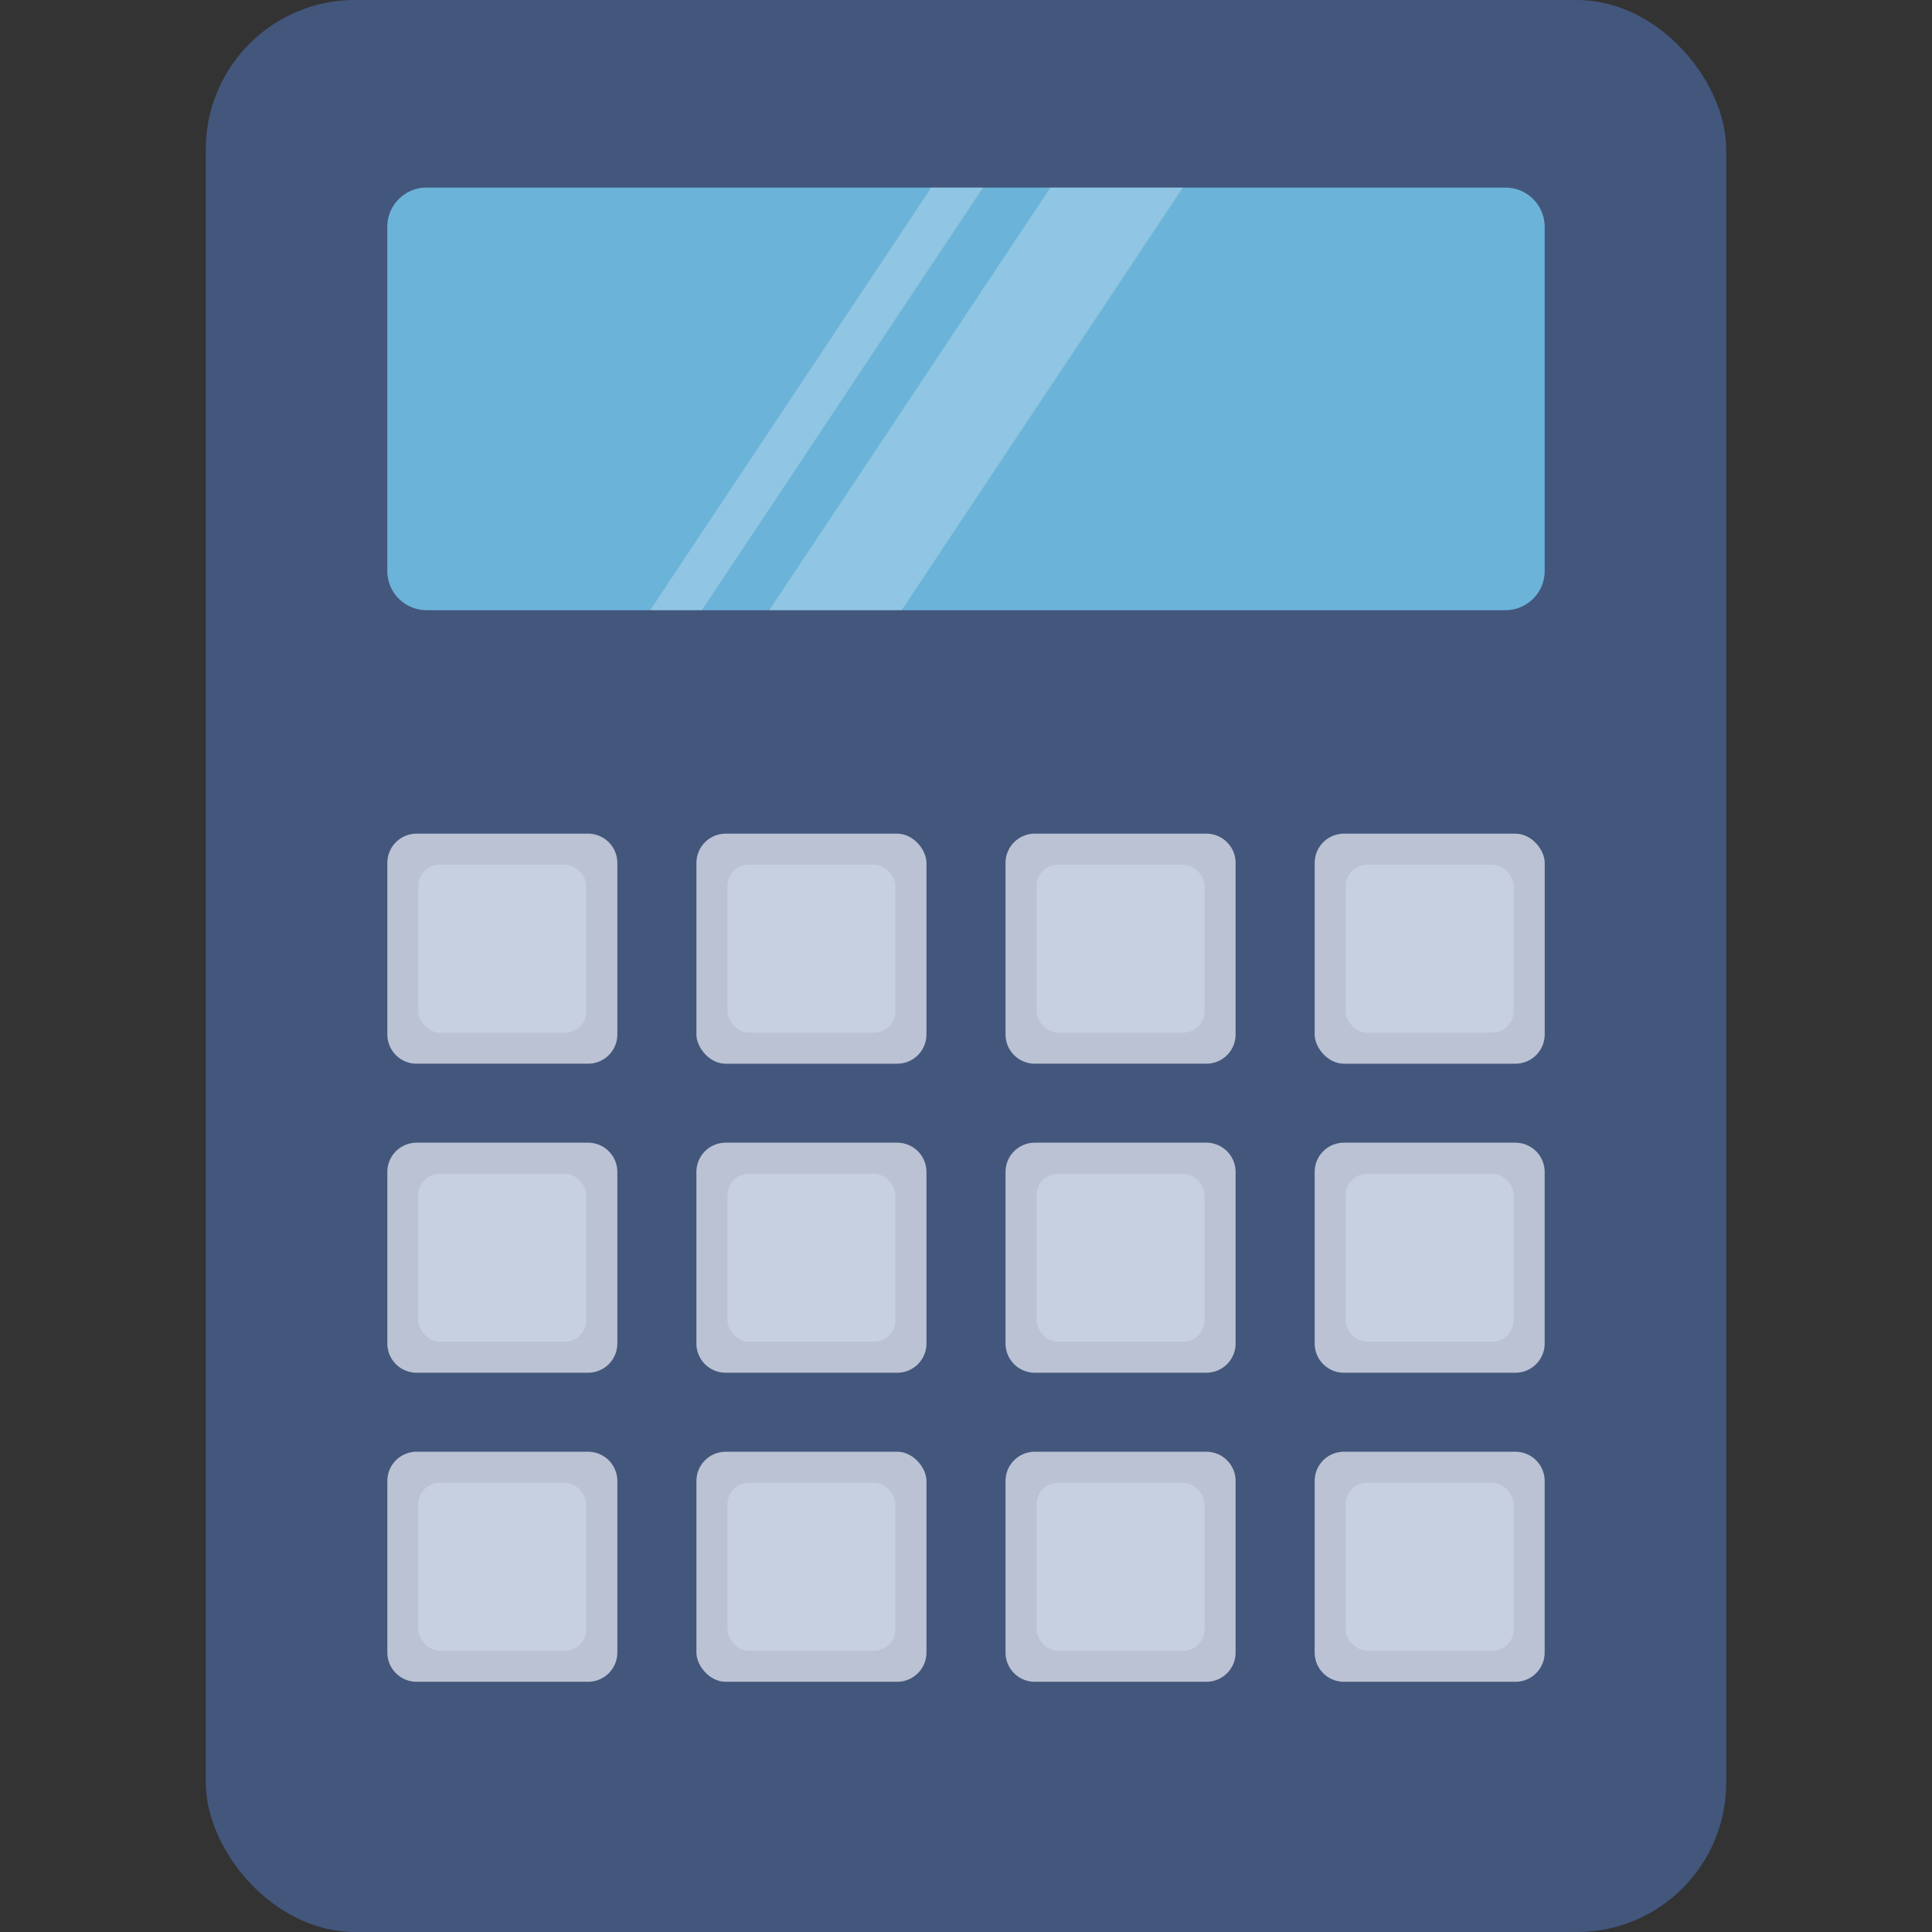 <svg id="flat" height="512" viewBox="0 0 128 128" width="512" xmlns="http://www.w3.org/2000/svg"><rect x="0" y="0" width="128" height="128" fill="#333333" stroke="none"/><rect fill="#43567c" height="128" rx="9.883" width="100.73" x="13.635"/><path d="m102.339 15.027v22.8a2.6 2.6 0 0 1 -2.6 2.6h-71.48a2.6 2.6 0 0 1 -2.6-2.6v-22.8a2.6 2.6 0 0 1 2.6-2.6h71.481a2.6 2.6 0 0 1 2.599 2.6z" fill="#6bb3d9"/><path d="m27.6 55.232h11.362a1.938 1.938 0 0 1 1.938 1.937v11.367a1.937 1.937 0 0 1 -1.937 1.937h-11.363a1.938 1.938 0 0 1 -1.938-1.938v-11.366a1.938 1.938 0 0 1 1.938-1.937z" fill="#bac2d3"/><rect fill="#c7d0e0" height="11.129" rx="1.415" width="11.129" x="27.715" y="57.288"/><rect fill="#bac2d3" height="15.242" rx="1.938" width="15.242" x="46.139" y="55.232"/><rect fill="#c7d0e0" height="11.129" rx="1.415" width="11.129" x="48.195" y="57.288"/><path d="m68.557 55.232h11.367a1.938 1.938 0 0 1 1.938 1.938v11.366a1.937 1.937 0 0 1 -1.937 1.937h-11.368a1.938 1.938 0 0 1 -1.938-1.938v-11.366a1.938 1.938 0 0 1 1.938-1.937z" fill="#bac2d3"/><rect fill="#c7d0e0" height="11.129" rx="1.415" width="11.129" x="68.676" y="57.288"/><rect fill="#bac2d3" height="15.242" rx="1.938" width="15.242" x="87.1" y="55.232"/><rect fill="#c7d0e0" height="11.129" rx="1.415" width="11.129" x="89.157" y="57.288"/><path d="m27.6 75.706h11.362a1.938 1.938 0 0 1 1.938 1.938v11.366a1.937 1.937 0 0 1 -1.937 1.937h-11.363a1.938 1.938 0 0 1 -1.938-1.938v-11.365a1.938 1.938 0 0 1 1.938-1.938z" fill="#bac2d3"/><rect fill="#c7d0e0" height="11.129" rx="1.415" width="11.129" x="27.715" y="77.763"/><path d="m48.076 75.706h11.367a1.938 1.938 0 0 1 1.938 1.938v11.366a1.937 1.937 0 0 1 -1.937 1.937h-11.368a1.938 1.938 0 0 1 -1.938-1.938v-11.365a1.938 1.938 0 0 1 1.938-1.938z" fill="#bac2d3"/><rect fill="#c7d0e0" height="11.129" rx="1.415" width="11.129" x="48.195" y="77.763"/><path d="m68.557 75.706h11.367a1.938 1.938 0 0 1 1.938 1.938v11.366a1.937 1.937 0 0 1 -1.937 1.937h-11.368a1.938 1.938 0 0 1 -1.938-1.938v-11.365a1.938 1.938 0 0 1 1.938-1.938z" fill="#bac2d3"/><rect fill="#c7d0e0" height="11.129" rx="1.415" width="11.129" x="68.676" y="77.763"/><path d="m89.038 75.706h11.362a1.938 1.938 0 0 1 1.938 1.938v11.366a1.937 1.937 0 0 1 -1.937 1.937h-11.363a1.938 1.938 0 0 1 -1.938-1.937v-11.366a1.938 1.938 0 0 1 1.938-1.938z" fill="#bac2d3"/><rect fill="#c7d0e0" height="11.129" rx="1.415" width="11.129" x="89.157" y="77.763"/><path d="m27.6 96.181h11.362a1.938 1.938 0 0 1 1.938 1.937v11.367a1.937 1.937 0 0 1 -1.937 1.937h-11.363a1.938 1.938 0 0 1 -1.938-1.938v-11.366a1.938 1.938 0 0 1 1.938-1.937z" fill="#bac2d3"/><rect fill="#c7d0e0" height="11.129" rx="1.415" width="11.129" x="27.715" y="98.237"/><rect fill="#bac2d3" height="15.242" rx="1.938" width="15.242" x="46.139" y="96.181"/><rect fill="#c7d0e0" height="11.129" rx="1.415" width="11.129" x="48.195" y="98.237"/><path d="m68.557 96.181h11.367a1.938 1.938 0 0 1 1.938 1.938v11.367a1.937 1.937 0 0 1 -1.937 1.937h-11.368a1.938 1.938 0 0 1 -1.938-1.938v-11.367a1.938 1.938 0 0 1 1.938-1.937z" fill="#bac2d3"/><rect fill="#c7d0e0" height="11.129" rx="1.415" width="11.129" x="68.676" y="98.237"/><path d="m89.038 96.181h11.362a1.938 1.938 0 0 1 1.938 1.938v11.367a1.937 1.937 0 0 1 -1.937 1.937h-11.363a1.938 1.938 0 0 1 -1.938-1.938v-11.367a1.938 1.938 0 0 1 1.938-1.937z" fill="#bac2d3"/><rect fill="#c7d0e0" height="11.129" rx="1.415" width="11.129" x="89.157" y="98.237"/><g fill="#fff" opacity=".25"><path d="m65.127 12.428-18.63 27.998h-3.417l18.617-27.998z"/><path d="m78.366 12.428-18.631 27.998h-8.769l18.63-27.998z"/></g></svg>